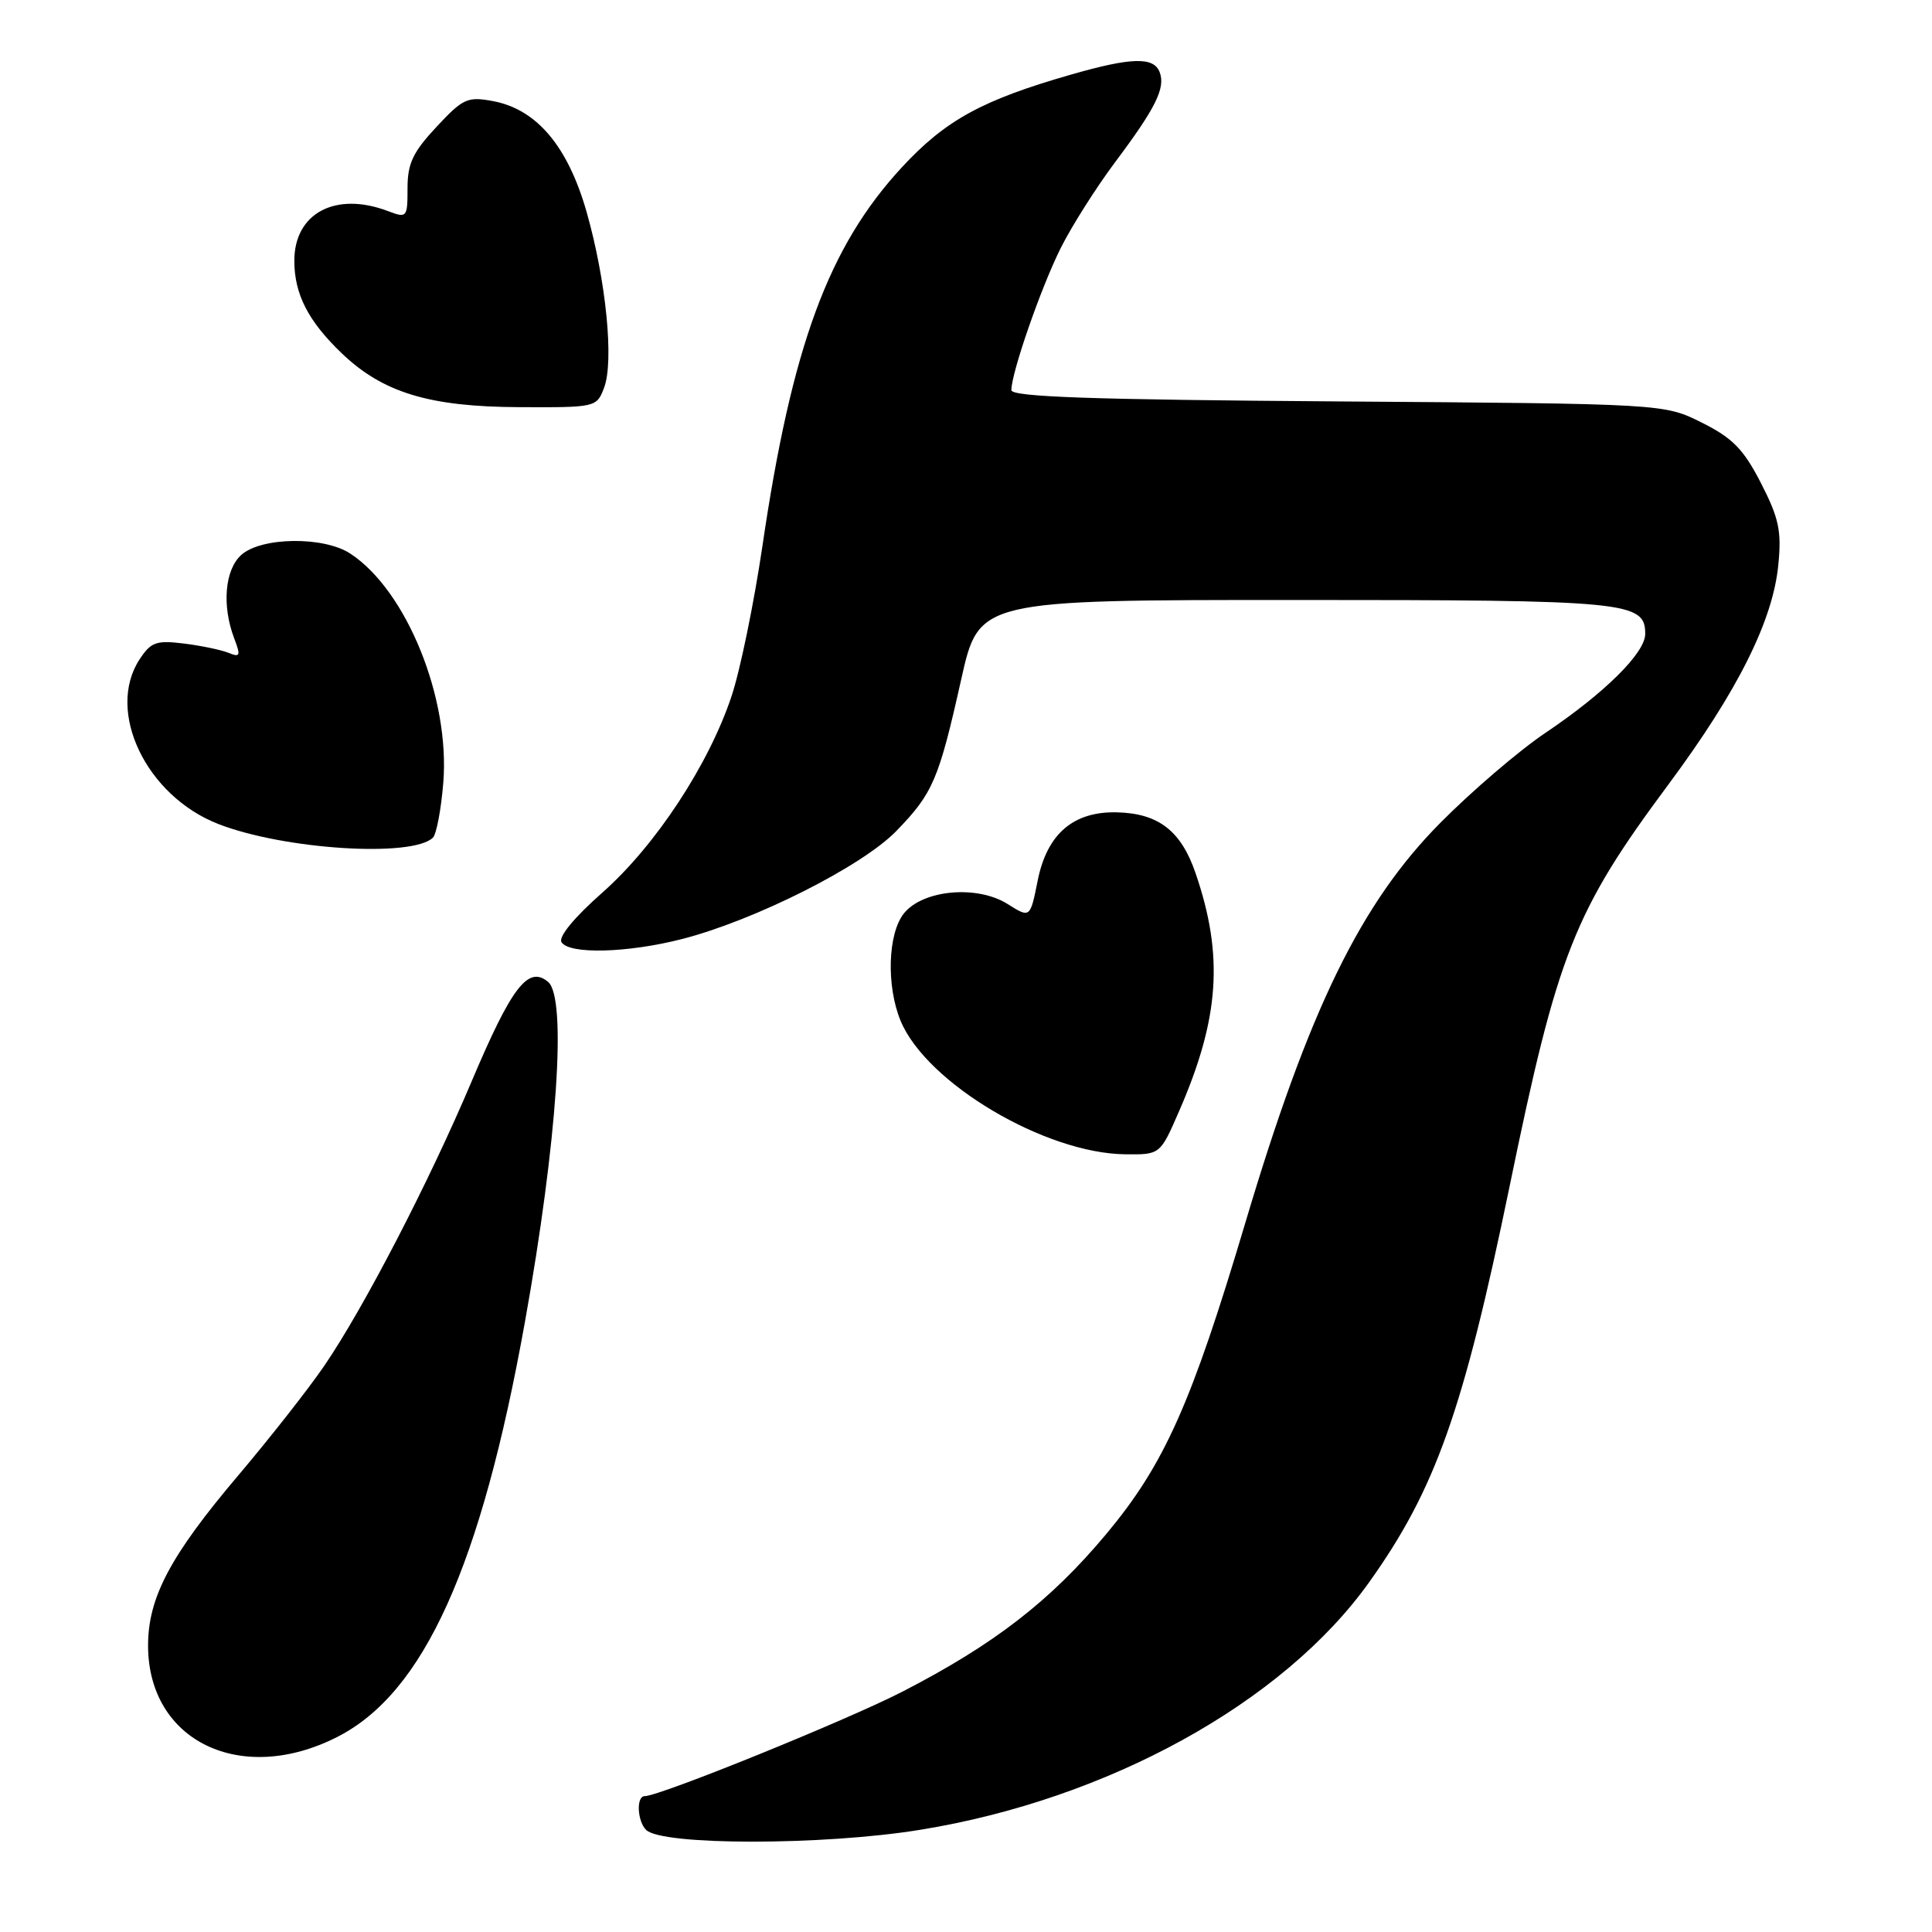 <?xml version="1.0" encoding="UTF-8" standalone="no"?>
<!DOCTYPE svg PUBLIC "-//W3C//DTD SVG 1.1//EN" "http://www.w3.org/Graphics/SVG/1.1/DTD/svg11.dtd" >
<svg xmlns="http://www.w3.org/2000/svg" xmlns:xlink="http://www.w3.org/1999/xlink" version="1.1" viewBox="0 0 256 256">
 <g >
 <path fill="currentColor"
d=" M 121.92 242.46 C 146.80 238.43 170.04 225.62 181.43 209.64 C 190.20 197.35 193.90 186.92 200.03 157.19 C 206.40 126.25 208.56 120.79 221.08 103.94 C 230.24 91.60 234.93 82.24 235.64 74.81 C 236.08 70.33 235.71 68.64 233.33 64.00 C 231.02 59.51 229.58 58.04 225.50 56.00 C 220.50 53.50 220.50 53.50 177.25 53.19 C 144.60 52.96 134.00 52.59 134.01 51.69 C 134.04 49.30 137.98 37.98 140.58 32.81 C 142.05 29.89 145.28 24.80 147.75 21.50 C 153.14 14.31 154.46 11.65 153.66 9.56 C 152.88 7.51 149.92 7.59 142.00 9.86 C 130.15 13.25 125.30 15.91 119.51 22.16 C 109.78 32.68 104.91 45.89 101.02 72.39 C 99.91 79.89 98.08 88.83 96.93 92.26 C 93.90 101.35 86.85 112.06 79.82 118.27 C 76.10 121.55 73.97 124.14 74.40 124.84 C 75.41 126.48 83.13 126.28 90.36 124.43 C 100.02 121.95 114.23 114.79 118.76 110.12 C 123.62 105.12 124.39 103.33 127.37 90.00 C 129.72 79.50 129.72 79.50 171.61 79.50 C 215.76 79.50 218.00 79.72 218.00 84.00 C 218.00 86.51 212.63 91.83 204.76 97.12 C 201.32 99.43 195.08 104.77 190.90 108.98 C 180.32 119.63 173.43 133.75 165.02 162.00 C 157.87 186.01 154.28 194.05 146.59 203.26 C 139.19 212.12 131.72 217.90 119.58 224.15 C 112.24 227.93 87.41 238.00 85.42 238.00 C 84.29 238.00 84.43 241.29 85.61 242.47 C 87.69 244.55 109.09 244.55 121.92 242.46 Z  M 44.72 230.14 C 56.17 224.30 63.75 207.52 69.56 175.14 C 73.85 151.23 75.14 132.19 72.62 130.10 C 69.98 127.91 67.80 130.75 62.49 143.30 C 56.86 156.61 48.18 173.36 42.95 181.00 C 40.88 184.03 35.76 190.55 31.57 195.50 C 22.56 206.13 19.62 211.69 19.62 218.04 C 19.62 230.72 31.94 236.66 44.72 230.14 Z  M 156.23 147.25 C 161.60 134.94 162.17 126.64 158.42 115.70 C 156.50 110.10 153.52 107.78 148.03 107.64 C 142.23 107.49 138.74 110.48 137.50 116.68 C 136.50 121.67 136.50 121.67 133.50 119.78 C 129.47 117.25 122.32 117.89 119.79 121.01 C 117.63 123.68 117.42 130.67 119.35 135.30 C 122.79 143.53 138.49 152.84 149.11 152.95 C 153.73 153.00 153.73 153.00 156.23 147.25 Z  M 57.36 111.00 C 57.83 110.55 58.45 107.26 58.74 103.70 C 59.64 92.47 53.85 78.22 46.41 73.35 C 42.88 71.04 34.60 71.15 31.96 73.54 C 29.79 75.50 29.39 80.25 31.02 84.55 C 31.92 86.91 31.83 87.14 30.27 86.50 C 29.30 86.11 26.63 85.55 24.35 85.27 C 20.71 84.82 20.00 85.08 18.50 87.36 C 13.99 94.24 19.36 105.46 28.94 109.19 C 37.64 112.57 54.59 113.66 57.36 111.00 Z  M 80.04 51.39 C 81.38 47.88 80.31 37.16 77.73 28.09 C 75.24 19.37 71.12 14.49 65.34 13.40 C 61.94 12.77 61.36 13.03 57.83 16.82 C 54.71 20.16 54.00 21.66 54.00 24.94 C 54.00 28.83 53.92 28.92 51.43 27.98 C 44.48 25.33 39.00 28.23 39.00 34.55 C 39.00 38.96 40.83 42.54 45.25 46.78 C 50.70 52.02 56.87 53.90 68.77 53.95 C 78.95 54.00 79.06 53.97 80.04 51.39 Z "/>
</g>
</svg>